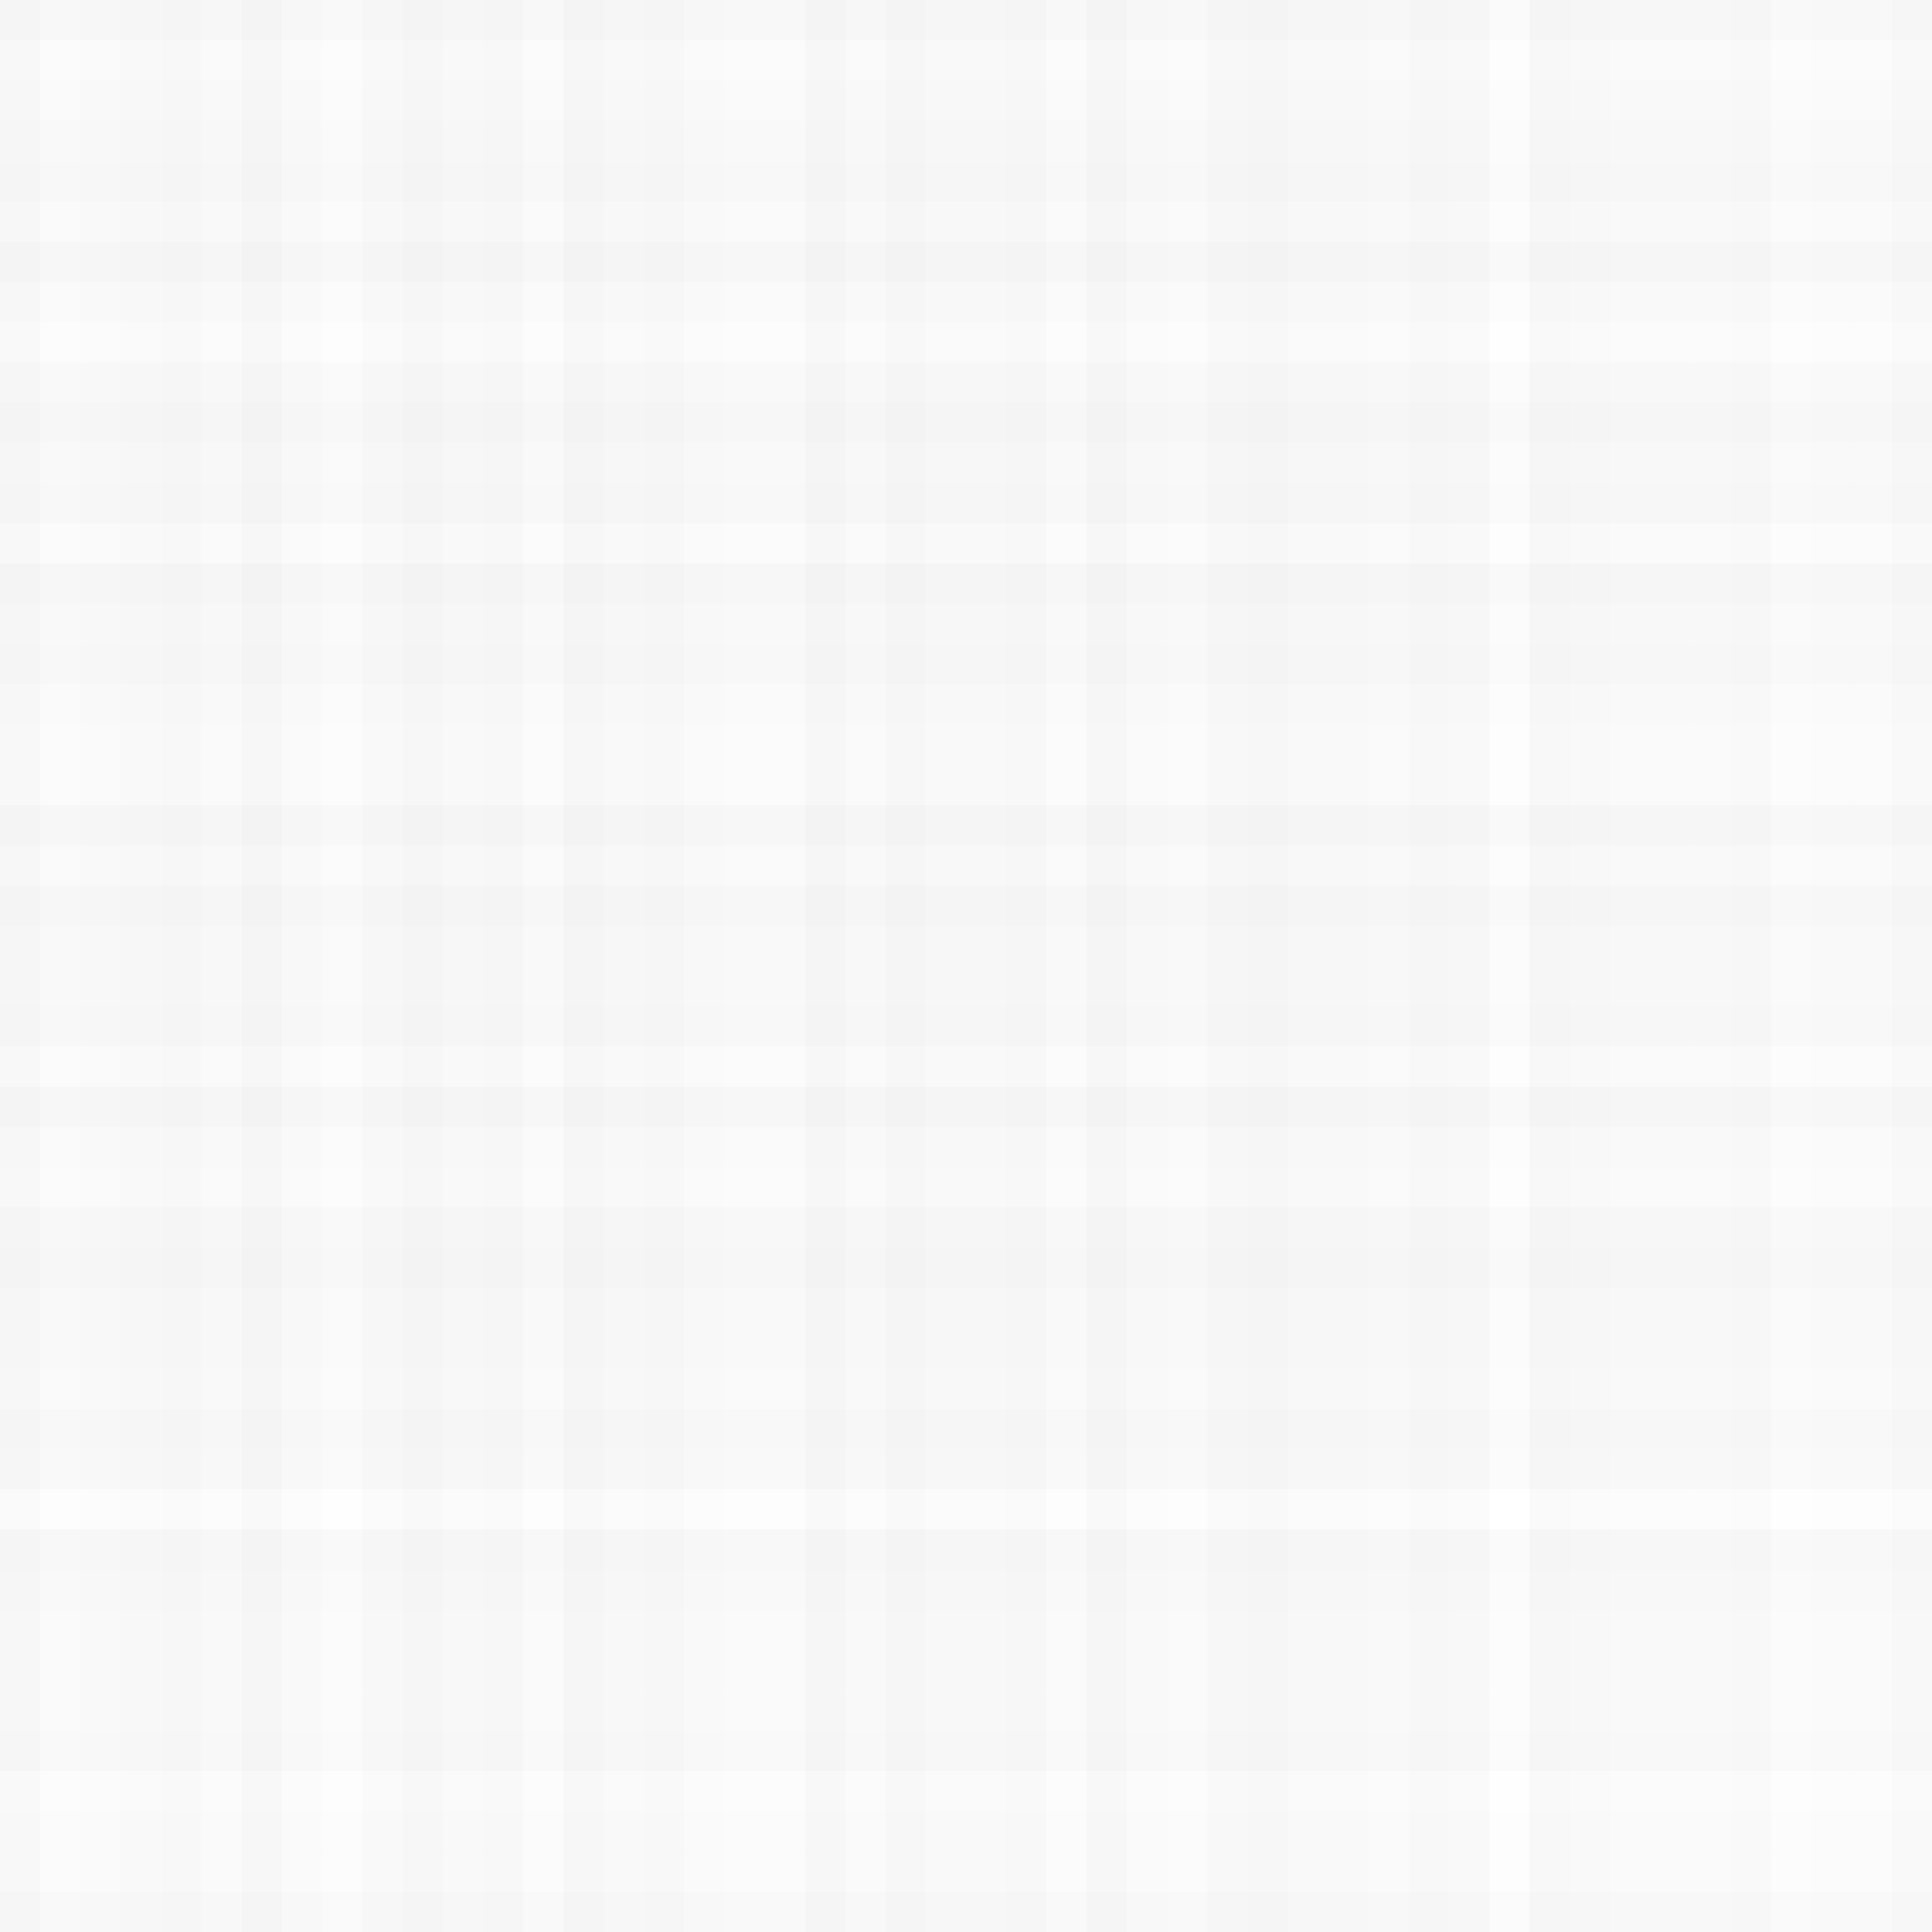 <?xml version="1.0" encoding="UTF-8" standalone="no"?>
<!-- Created with Inkscape (http://www.inkscape.org/) -->

<svg
   xmlns:dc="http://purl.org/dc/elements/1.1/"
   xmlns:cc="http://creativecommons.org/ns#"
   xmlns:rdf="http://www.w3.org/1999/02/22-rdf-syntax-ns#"
   xmlns:svg="http://www.w3.org/2000/svg"
   xmlns="http://www.w3.org/2000/svg"
   xmlns:sodipodi="http://sodipodi.sourceforge.net/DTD/sodipodi-0.dtd"
   xmlns:inkscape="http://www.inkscape.org/namespaces/inkscape"
   version="1.0"
   width="48"
   height="48"
   id="svg2383"
   inkscape:version="0.91 r13725"
   sodipodi:docname="steel02.svg">
  <sodipodi:namedview
     pagecolor="#ffffff"
     bordercolor="#666666"
     borderopacity="1"
     objecttolerance="10"
     gridtolerance="10"
     guidetolerance="10"
     inkscape:pageopacity="0"
     inkscape:pageshadow="2"
     inkscape:window-width="1120"
     inkscape:window-height="743"
     id="namedview54"
     showgrid="false"
     inkscape:zoom="4.9166667"
     inkscape:cx="-7.5254236"
     inkscape:cy="24"
     inkscape:window-x="0"
     inkscape:window-y="0"
     inkscape:window-maximized="0"
     inkscape:current-layer="svg2383" />
  <defs
     id="defs2385" />
  <g
     id="g4332"
     style="opacity:0.05"
     transform="matrix(0,1,-1,0,48,0)">
    <path
       d="M 0,1 0,2 48,2 48,1 0,1 Z"
       id="path4334"
       style="opacity:1;fill:#737373;fill-opacity:0.295;fill-rule:evenodd;stroke:none;stroke-width:1px;stroke-linecap:butt;stroke-linejoin:miter;stroke-opacity:1"
       inkscape:connector-curvature="0" />
    <path
       d="M 0,2 0,3 48,3 48,2 0,2 Z"
       id="path4336"
       style="opacity:1;fill:#000000;fill-opacity:0.205;fill-rule:evenodd;stroke:none;stroke-width:1px;stroke-linecap:butt;stroke-linejoin:miter;stroke-opacity:1"
       inkscape:connector-curvature="0" />
    <path
       d="M 0,3 0,4 48,4 48,3 0,3 Z"
       id="path4338"
       style="opacity:1;fill:#a0a0a0;fill-opacity:0.15;fill-rule:evenodd;stroke:none;stroke-width:1px;stroke-linecap:butt;stroke-linejoin:miter;stroke-opacity:1"
       inkscape:connector-curvature="0" />
    <path
       d="M 0,4 0,5 48,5 48,4 0,4 Z"
       id="path4340"
       style="opacity:1;fill:#000000;fill-opacity:0.359;fill-rule:evenodd;stroke:none;stroke-width:1px;stroke-linecap:butt;stroke-linejoin:miter;stroke-opacity:1"
       inkscape:connector-curvature="0" />
    <path
       d="M 0,5 0,6 48,6 48,5 0,5 Z"
       id="path4342"
       style="opacity:1;fill:#585858;fill-opacity:0.295;fill-rule:evenodd;stroke:none;stroke-width:1px;stroke-linecap:butt;stroke-linejoin:miter;stroke-opacity:1"
       inkscape:connector-curvature="0" />
    <path
       d="M 0,6 0,7 48,7 48,6 0,6 Z"
       id="path4344"
       style="opacity:1;fill:#3e3e3e;fill-opacity:0.295;fill-rule:evenodd;stroke:none;stroke-width:1px;stroke-linecap:butt;stroke-linejoin:miter;stroke-opacity:1"
       inkscape:connector-curvature="0" />
    <path
       d="M 0,7 0,8 48,8 48,7 0,7 Z"
       id="path4346"
       style="opacity:1;fill:#000000;fill-opacity:0.241;fill-rule:evenodd;stroke:none;stroke-width:1px;stroke-linecap:butt;stroke-linejoin:miter;stroke-opacity:1"
       inkscape:connector-curvature="0" />
    <path
       d="M 0,8 0,9 48,9 48,8 0,8 Z"
       id="path4348"
       style="opacity:1;fill:#2c2c2c;fill-opacity:0.418;fill-rule:evenodd;stroke:none;stroke-width:1px;stroke-linecap:butt;stroke-linejoin:miter;stroke-opacity:1"
       inkscape:connector-curvature="0" />
    <path
       d="M 0,9 0,10 48,10 48,9 0,9 Z"
       id="path4350"
       style="opacity:1;fill:#000000;fill-opacity:0.445;fill-rule:evenodd;stroke:none;stroke-width:1px;stroke-linecap:butt;stroke-linejoin:miter;stroke-opacity:1"
       inkscape:connector-curvature="0" />
    <path
       d="m 0,10 0,1 48,0 0,-1 -48,0 z"
       id="path4352"
       style="opacity:1;fill:#919191;fill-opacity:0.095;fill-rule:evenodd;stroke:none;stroke-width:1px;stroke-linecap:butt;stroke-linejoin:miter;stroke-opacity:1"
       inkscape:connector-curvature="0" />
    <path
       d="m 0,11 0,1 48,0 0,-1 -48,0 z"
       id="path4354"
       style="opacity:1;fill:#000000;fill-opacity:0.295;fill-rule:evenodd;stroke:none;stroke-width:1px;stroke-linecap:butt;stroke-linejoin:miter;stroke-opacity:1"
       inkscape:connector-curvature="0" />
    <path
       d="m 0,12 0,1 48,0 0,-1 -48,0 z"
       id="path4356"
       style="opacity:1;fill:#181818;fill-opacity:0.455;fill-rule:evenodd;stroke:none;stroke-width:1px;stroke-linecap:butt;stroke-linejoin:miter;stroke-opacity:1"
       inkscape:connector-curvature="0" />
    <path
       d="m 0,13 0,1 48,0 0,-1 -48,0 z"
       id="path4358"
       style="opacity:1;fill:#626262;fill-opacity:0.295;fill-rule:evenodd;stroke:none;stroke-width:1px;stroke-linecap:butt;stroke-linejoin:miter;stroke-opacity:1"
       inkscape:connector-curvature="0" />
    <path
       d="m 0,14 0,1 48,0 0,-1 -48,0 z"
       id="path4360"
       style="opacity:1;fill:#000000;fill-opacity:0.295;fill-rule:evenodd;stroke:none;stroke-width:1px;stroke-linecap:butt;stroke-linejoin:miter;stroke-opacity:1"
       inkscape:connector-curvature="0" />
    <path
       d="m 0,15 0,1 48,0 0,-1 -48,0 z"
       id="path4362"
       style="opacity:1;fill:#090909;fill-opacity:0.368;fill-rule:evenodd;stroke:none;stroke-width:1px;stroke-linecap:butt;stroke-linejoin:miter;stroke-opacity:1"
       inkscape:connector-curvature="0" />
    <path
       d="m 0,16 0,1 48,0 0,-1 -48,0 z"
       id="path4364"
       style="opacity:1;fill:#000000;fill-opacity:0.536;fill-rule:evenodd;stroke:none;stroke-width:1px;stroke-linecap:butt;stroke-linejoin:miter;stroke-opacity:1"
       inkscape:connector-curvature="0" />
    <path
       d="m 0,17 0,1 48,0 0,-1 -48,0 z"
       id="path4366"
       style="opacity:1;fill:#000000;fill-opacity:0.432;fill-rule:evenodd;stroke:none;stroke-width:1px;stroke-linecap:butt;stroke-linejoin:miter;stroke-opacity:1"
       inkscape:connector-curvature="0" />
    <path
       d="m 0,18 0,1 48,0 0,-1 -48,0 z"
       id="path4368"
       style="opacity:1;fill:#424242;fill-opacity:0.25;fill-rule:evenodd;stroke:none;stroke-width:1px;stroke-linecap:butt;stroke-linejoin:miter;stroke-opacity:1"
       inkscape:connector-curvature="0" />
    <path
       d="m 0,19 0,1 48,0 0,-1 -48,0 z"
       id="path4370"
       style="opacity:1;fill:#2b2b2b;fill-opacity:0.245;fill-rule:evenodd;stroke:none;stroke-width:1px;stroke-linecap:butt;stroke-linejoin:miter;stroke-opacity:1"
       inkscape:connector-curvature="0" />
    <path
       d="m 0,20 0,1 48,0 0,-1 -48,0 z"
       id="path4372"
       style="opacity:1;fill:#000000;fill-opacity:0.459;fill-rule:evenodd;stroke:none;stroke-width:1px;stroke-linecap:butt;stroke-linejoin:miter;stroke-opacity:1"
       inkscape:connector-curvature="0" />
    <path
       d="m 0,21 0,1 48,0 0,-1 -48,0 z"
       id="path4374"
       style="opacity:1;fill:#666666;fill-opacity:0.277;fill-rule:evenodd;stroke:none;stroke-width:1px;stroke-linecap:butt;stroke-linejoin:miter;stroke-opacity:1"
       inkscape:connector-curvature="0" />
    <path
       d="m 0,22 0,1 48,0 0,-1 -48,0 z"
       id="path4376"
       style="opacity:1;fill:#000000;fill-opacity:0.414;fill-rule:evenodd;stroke:none;stroke-width:1px;stroke-linecap:butt;stroke-linejoin:miter;stroke-opacity:1"
       inkscape:connector-curvature="0" />
    <path
       d="m 0,23 0,1 48,0 0,-1 -48,0 z"
       id="path4378"
       style="opacity:1;fill:#000000;fill-opacity:0.368;fill-rule:evenodd;stroke:none;stroke-width:1px;stroke-linecap:butt;stroke-linejoin:miter;stroke-opacity:1"
       inkscape:connector-curvature="0" />
    <path
       d="m 0,24 0,1 48,0 0,-1 -48,0 z"
       id="path4380"
       style="opacity:1;fill:#000000;fill-opacity:0.295;fill-rule:evenodd;stroke:none;stroke-width:1px;stroke-linecap:butt;stroke-linejoin:miter;stroke-opacity:1"
       inkscape:connector-curvature="0" />
    <path
       d="m 0,25 0,1 48,0 0,-1 -48,0 z"
       id="path4382"
       style="opacity:1;fill:#000000;fill-opacity:0.482;fill-rule:evenodd;stroke:none;stroke-width:1px;stroke-linecap:butt;stroke-linejoin:miter;stroke-opacity:1"
       inkscape:connector-curvature="0" />
    <path
       d="m 0,26 0,1 48,0 0,-1 -48,0 z"
       id="path4384"
       style="opacity:1;fill:#505050;fill-opacity:0.295;fill-rule:evenodd;stroke:none;stroke-width:1px;stroke-linecap:butt;stroke-linejoin:miter;stroke-opacity:1"
       inkscape:connector-curvature="0" />
    <path
       d="m 0,27 0,1 48,0 0,-1 -48,0 z"
       id="path4386"
       style="opacity:1;fill:#0c0c0c;fill-opacity:0.477;fill-rule:evenodd;stroke:none;stroke-width:1px;stroke-linecap:butt;stroke-linejoin:miter;stroke-opacity:1"
       inkscape:connector-curvature="0" />
    <path
       d="m 0,28 0,1 48,0 0,-1 -48,0 z"
       id="path4388"
       style="opacity:1;fill:#000000;fill-opacity:0.173;fill-rule:evenodd;stroke:none;stroke-width:1px;stroke-linecap:butt;stroke-linejoin:miter;stroke-opacity:1"
       inkscape:connector-curvature="0" />
    <path
       d="m 0,29 0,1 48,0 0,-1 -48,0 z"
       id="path4390"
       style="opacity:1;fill:#424242;fill-opacity:0.286;fill-rule:evenodd;stroke:none;stroke-width:1px;stroke-linecap:butt;stroke-linejoin:miter;stroke-opacity:1"
       inkscape:connector-curvature="0" />
    <path
       d="m 0,30 0,1 48,0 0,-1 -48,0 z"
       id="path4392"
       style="opacity:1;fill:#2d2d2d;fill-opacity:0.236;fill-rule:evenodd;stroke:none;stroke-width:1px;stroke-linecap:butt;stroke-linejoin:miter;stroke-opacity:1"
       inkscape:connector-curvature="0" />
    <path
       d="m 0,31 0,1 48,0 0,-1 -48,0 z"
       id="path4394"
       style="opacity:1;fill:#000000;fill-opacity:0.423;fill-rule:evenodd;stroke:none;stroke-width:1px;stroke-linecap:butt;stroke-linejoin:miter;stroke-opacity:1"
       inkscape:connector-curvature="0" />
    <path
       d="m 0,32 0,1 48,0 0,-1 -48,0 z"
       id="path4396"
       style="opacity:1;fill:#000000;fill-opacity:0.295;fill-rule:evenodd;stroke:none;stroke-width:1px;stroke-linecap:butt;stroke-linejoin:miter;stroke-opacity:1"
       inkscape:connector-curvature="0" />
    <path
       d="m 0,33 0,1 48,0 0,-1 -48,0 z"
       id="path4398"
       style="opacity:1;fill:#141414;fill-opacity:0.459;fill-rule:evenodd;stroke:none;stroke-width:1px;stroke-linecap:butt;stroke-linejoin:miter;stroke-opacity:1"
       inkscape:connector-curvature="0" />
    <path
       d="m 0,34 0,1 48,0 0,-1 -48,0 z"
       id="path4400"
       style="opacity:1;fill:#000000;fill-opacity:0.141;fill-rule:evenodd;stroke:none;stroke-width:1px;stroke-linecap:butt;stroke-linejoin:miter;stroke-opacity:1"
       inkscape:connector-curvature="0" />
    <path
       d="m 0,35 0,1 48,0 0,-1 -48,0 z"
       id="path4402"
       style="opacity:1;fill:#121212;fill-opacity:0.377;fill-rule:evenodd;stroke:none;stroke-width:1px;stroke-linecap:butt;stroke-linejoin:miter;stroke-opacity:1"
       inkscape:connector-curvature="0" />
    <path
       d="m 0,36 0,1 48,0 0,-1 -48,0 z"
       id="path4404"
       style="opacity:1;fill:#000000;fill-opacity:0.295;fill-rule:evenodd;stroke:none;stroke-width:1px;stroke-linecap:butt;stroke-linejoin:miter;stroke-opacity:1"
       inkscape:connector-curvature="0" />
    <path
       d="m 0,37 0,1 48,0 0,-1 -48,0 z"
       id="path4406"
       style="opacity:1;fill:#000000;fill-opacity:0.468;fill-rule:evenodd;stroke:none;stroke-width:1px;stroke-linecap:butt;stroke-linejoin:miter;stroke-opacity:1"
       inkscape:connector-curvature="0" />
    <path
       d="m 0,38 0,1 48,0 0,-1 -48,0 z"
       id="path4408"
       style="opacity:1;fill:#000000;fill-opacity:0.355;fill-rule:evenodd;stroke:none;stroke-width:1px;stroke-linecap:butt;stroke-linejoin:miter;stroke-opacity:1"
       inkscape:connector-curvature="0" />
    <path
       d="m 0,39 0,1 48,0 0,-1 -48,0 z"
       id="path4410"
       style="opacity:1;fill:#9e9e9e;fill-opacity:0.155;fill-rule:evenodd;stroke:none;stroke-width:1px;stroke-linecap:butt;stroke-linejoin:miter;stroke-opacity:1"
       inkscape:connector-curvature="0" />
    <path
       d="m 0,40 0,1 48,0 0,-1 -48,0 z"
       id="path4412"
       style="opacity:1;fill:#252525;fill-opacity:0.268;fill-rule:evenodd;stroke:none;stroke-width:1px;stroke-linecap:butt;stroke-linejoin:miter;stroke-opacity:1"
       inkscape:connector-curvature="0" />
    <path
       d="m 0,41 0,1 48,0 0,-1 -48,0 z"
       id="path4414"
       style="opacity:1;fill:#000000;fill-opacity:0.495;fill-rule:evenodd;stroke:none;stroke-width:1px;stroke-linecap:butt;stroke-linejoin:miter;stroke-opacity:1"
       inkscape:connector-curvature="0" />
    <path
       d="m 0,42 0,1 48,0 0,-1 -48,0 z"
       id="path4416"
       style="opacity:1;fill:#000000;fill-opacity:0.232;fill-rule:evenodd;stroke:none;stroke-width:1px;stroke-linecap:butt;stroke-linejoin:miter;stroke-opacity:1"
       inkscape:connector-curvature="0" />
    <path
       d="m 0,43 0,1 48,0 0,-1 -48,0 z"
       id="path4418"
       style="opacity:1;fill:#000000;fill-opacity:0.418;fill-rule:evenodd;stroke:none;stroke-width:1px;stroke-linecap:butt;stroke-linejoin:miter;stroke-opacity:1"
       inkscape:connector-curvature="0" />
    <path
       d="m 0,44 0,1 48,0 0,-1 -48,0 z"
       id="path4420"
       style="opacity:1;fill:#000000;fill-opacity:0.295;fill-rule:evenodd;stroke:none;stroke-width:1px;stroke-linecap:butt;stroke-linejoin:miter;stroke-opacity:1"
       inkscape:connector-curvature="0" />
    <path
       d="m 0,45 0,1 48,0 0,-1 -48,0 z"
       id="path4422"
       style="opacity:1;fill:#606060;fill-opacity:0.295;fill-rule:evenodd;stroke:none;stroke-width:1px;stroke-linecap:butt;stroke-linejoin:miter;stroke-opacity:1"
       inkscape:connector-curvature="0" />
    <path
       d="m 0,46 0,1 48,0 0,-1 -48,0 z"
       id="path4424"
       style="opacity:1;fill:#000000;fill-opacity:0.136;fill-rule:evenodd;stroke:none;stroke-width:1px;stroke-linecap:butt;stroke-linejoin:miter;stroke-opacity:1"
       inkscape:connector-curvature="0" />
    <path
       d="m 0,47 0,1 48,0 0,-1 -48,0 z"
       id="path4426"
       style="opacity:1;fill:#000000;fill-opacity:0.391;fill-rule:evenodd;stroke:none;stroke-width:1px;stroke-linecap:butt;stroke-linejoin:miter;stroke-opacity:1"
       inkscape:connector-curvature="0" />
    <path
       d="M 0,0 0,1 48,1 48,0 0,0 Z"
       id="path4428"
       style="opacity:1;fill:#000000;fill-opacity:0.295;fill-rule:evenodd;stroke:none;stroke-width:1px;stroke-linecap:butt;stroke-linejoin:miter;stroke-opacity:1"
       inkscape:connector-curvature="0" />
  </g>
  <g
     style="opacity:0.05"
     id="g4156"
     transform="matrix(1,0,0,-1,0,48)">
    <path
       inkscape:connector-curvature="0"
       style="opacity:1;fill:#737373;fill-opacity:0.295;fill-rule:evenodd;stroke:none;stroke-width:1px;stroke-linecap:butt;stroke-linejoin:miter;stroke-opacity:1"
       id="use3749"
       d="M 0,1 0,2 48,2 48,1 0,1 Z" />
    <path
       inkscape:connector-curvature="0"
       style="opacity:1;fill:#000000;fill-opacity:0.205;fill-rule:evenodd;stroke:none;stroke-width:1px;stroke-linecap:butt;stroke-linejoin:miter;stroke-opacity:1"
       id="use3751"
       d="M 0,2 0,3 48,3 48,2 0,2 Z" />
    <path
       inkscape:connector-curvature="0"
       style="opacity:1;fill:#a0a0a0;fill-opacity:0.15;fill-rule:evenodd;stroke:none;stroke-width:1px;stroke-linecap:butt;stroke-linejoin:miter;stroke-opacity:1"
       id="use3753"
       d="M 0,3 0,4 48,4 48,3 0,3 Z" />
    <path
       inkscape:connector-curvature="0"
       style="opacity:1;fill:#000000;fill-opacity:0.359;fill-rule:evenodd;stroke:none;stroke-width:1px;stroke-linecap:butt;stroke-linejoin:miter;stroke-opacity:1"
       id="use3755"
       d="M 0,4 0,5 48,5 48,4 0,4 Z" />
    <path
       inkscape:connector-curvature="0"
       style="opacity:1;fill:#585858;fill-opacity:0.295;fill-rule:evenodd;stroke:none;stroke-width:1px;stroke-linecap:butt;stroke-linejoin:miter;stroke-opacity:1"
       id="use3757"
       d="M 0,5 0,6 48,6 48,5 0,5 Z" />
    <path
       inkscape:connector-curvature="0"
       style="opacity:1;fill:#3e3e3e;fill-opacity:0.295;fill-rule:evenodd;stroke:none;stroke-width:1px;stroke-linecap:butt;stroke-linejoin:miter;stroke-opacity:1"
       id="use3759"
       d="M 0,6 0,7 48,7 48,6 0,6 Z" />
    <path
       inkscape:connector-curvature="0"
       style="opacity:1;fill:#000000;fill-opacity:0.241;fill-rule:evenodd;stroke:none;stroke-width:1px;stroke-linecap:butt;stroke-linejoin:miter;stroke-opacity:1"
       id="use3761"
       d="M 0,7 0,8 48,8 48,7 0,7 Z" />
    <path
       inkscape:connector-curvature="0"
       style="opacity:1;fill:#2c2c2c;fill-opacity:0.418;fill-rule:evenodd;stroke:none;stroke-width:1px;stroke-linecap:butt;stroke-linejoin:miter;stroke-opacity:1"
       id="use3763"
       d="M 0,8 0,9 48,9 48,8 0,8 Z" />
    <path
       inkscape:connector-curvature="0"
       style="opacity:1;fill:#000000;fill-opacity:0.445;fill-rule:evenodd;stroke:none;stroke-width:1px;stroke-linecap:butt;stroke-linejoin:miter;stroke-opacity:1"
       id="use3765"
       d="M 0,9 0,10 48,10 48,9 0,9 Z" />
    <path
       inkscape:connector-curvature="0"
       style="opacity:1;fill:#919191;fill-opacity:0.095;fill-rule:evenodd;stroke:none;stroke-width:1px;stroke-linecap:butt;stroke-linejoin:miter;stroke-opacity:1"
       id="use3767"
       d="m 0,10 0,1 48,0 0,-1 -48,0 z" />
    <path
       inkscape:connector-curvature="0"
       style="opacity:1;fill:#000000;fill-opacity:0.295;fill-rule:evenodd;stroke:none;stroke-width:1px;stroke-linecap:butt;stroke-linejoin:miter;stroke-opacity:1"
       id="use3769"
       d="m 0,11 0,1 48,0 0,-1 -48,0 z" />
    <path
       inkscape:connector-curvature="0"
       style="opacity:1;fill:#181818;fill-opacity:0.455;fill-rule:evenodd;stroke:none;stroke-width:1px;stroke-linecap:butt;stroke-linejoin:miter;stroke-opacity:1"
       id="use3771"
       d="m 0,12 0,1 48,0 0,-1 -48,0 z" />
    <path
       inkscape:connector-curvature="0"
       style="opacity:1;fill:#626262;fill-opacity:0.295;fill-rule:evenodd;stroke:none;stroke-width:1px;stroke-linecap:butt;stroke-linejoin:miter;stroke-opacity:1"
       id="use3773"
       d="m 0,13 0,1 48,0 0,-1 -48,0 z" />
    <path
       inkscape:connector-curvature="0"
       style="opacity:1;fill:#000000;fill-opacity:0.295;fill-rule:evenodd;stroke:none;stroke-width:1px;stroke-linecap:butt;stroke-linejoin:miter;stroke-opacity:1"
       id="use3775"
       d="m 0,14 0,1 48,0 0,-1 -48,0 z" />
    <path
       inkscape:connector-curvature="0"
       style="opacity:1;fill:#090909;fill-opacity:0.368;fill-rule:evenodd;stroke:none;stroke-width:1px;stroke-linecap:butt;stroke-linejoin:miter;stroke-opacity:1"
       id="use3777"
       d="m 0,15 0,1 48,0 0,-1 -48,0 z" />
    <path
       inkscape:connector-curvature="0"
       style="opacity:1;fill:#000000;fill-opacity:0.536;fill-rule:evenodd;stroke:none;stroke-width:1px;stroke-linecap:butt;stroke-linejoin:miter;stroke-opacity:1"
       id="use3779"
       d="m 0,16 0,1 48,0 0,-1 -48,0 z" />
    <path
       inkscape:connector-curvature="0"
       style="opacity:1;fill:#000000;fill-opacity:0.432;fill-rule:evenodd;stroke:none;stroke-width:1px;stroke-linecap:butt;stroke-linejoin:miter;stroke-opacity:1"
       id="use3781"
       d="m 0,17 0,1 48,0 0,-1 -48,0 z" />
    <path
       inkscape:connector-curvature="0"
       style="opacity:1;fill:#424242;fill-opacity:0.25;fill-rule:evenodd;stroke:none;stroke-width:1px;stroke-linecap:butt;stroke-linejoin:miter;stroke-opacity:1"
       id="use3783"
       d="m 0,18 0,1 48,0 0,-1 -48,0 z" />
    <path
       inkscape:connector-curvature="0"
       style="opacity:1;fill:#2b2b2b;fill-opacity:0.245;fill-rule:evenodd;stroke:none;stroke-width:1px;stroke-linecap:butt;stroke-linejoin:miter;stroke-opacity:1"
       id="use3785"
       d="m 0,19 0,1 48,0 0,-1 -48,0 z" />
    <path
       inkscape:connector-curvature="0"
       style="opacity:1;fill:#000000;fill-opacity:0.459;fill-rule:evenodd;stroke:none;stroke-width:1px;stroke-linecap:butt;stroke-linejoin:miter;stroke-opacity:1"
       id="use3787"
       d="m 0,20 0,1 48,0 0,-1 -48,0 z" />
    <path
       inkscape:connector-curvature="0"
       style="opacity:1;fill:#666666;fill-opacity:0.277;fill-rule:evenodd;stroke:none;stroke-width:1px;stroke-linecap:butt;stroke-linejoin:miter;stroke-opacity:1"
       id="use3789"
       d="m 0,21 0,1 48,0 0,-1 -48,0 z" />
    <path
       inkscape:connector-curvature="0"
       style="opacity:1;fill:#000000;fill-opacity:0.414;fill-rule:evenodd;stroke:none;stroke-width:1px;stroke-linecap:butt;stroke-linejoin:miter;stroke-opacity:1"
       id="use3791"
       d="m 0,22 0,1 48,0 0,-1 -48,0 z" />
    <path
       inkscape:connector-curvature="0"
       style="opacity:1;fill:#000000;fill-opacity:0.368;fill-rule:evenodd;stroke:none;stroke-width:1px;stroke-linecap:butt;stroke-linejoin:miter;stroke-opacity:1"
       id="use3793"
       d="m 0,23 0,1 48,0 0,-1 -48,0 z" />
    <path
       inkscape:connector-curvature="0"
       style="opacity:1;fill:#000000;fill-opacity:0.295;fill-rule:evenodd;stroke:none;stroke-width:1px;stroke-linecap:butt;stroke-linejoin:miter;stroke-opacity:1"
       id="use3795"
       d="m 0,24 0,1 48,0 0,-1 -48,0 z" />
    <path
       inkscape:connector-curvature="0"
       style="opacity:1;fill:#000000;fill-opacity:0.482;fill-rule:evenodd;stroke:none;stroke-width:1px;stroke-linecap:butt;stroke-linejoin:miter;stroke-opacity:1"
       id="use3797"
       d="m 0,25 0,1 48,0 0,-1 -48,0 z" />
    <path
       inkscape:connector-curvature="0"
       style="opacity:1;fill:#505050;fill-opacity:0.295;fill-rule:evenodd;stroke:none;stroke-width:1px;stroke-linecap:butt;stroke-linejoin:miter;stroke-opacity:1"
       id="use3799"
       d="m 0,26 0,1 48,0 0,-1 -48,0 z" />
    <path
       inkscape:connector-curvature="0"
       style="opacity:1;fill:#0c0c0c;fill-opacity:0.477;fill-rule:evenodd;stroke:none;stroke-width:1px;stroke-linecap:butt;stroke-linejoin:miter;stroke-opacity:1"
       id="use3801"
       d="m 0,27 0,1 48,0 0,-1 -48,0 z" />
    <path
       inkscape:connector-curvature="0"
       style="opacity:1;fill:#000000;fill-opacity:0.173;fill-rule:evenodd;stroke:none;stroke-width:1px;stroke-linecap:butt;stroke-linejoin:miter;stroke-opacity:1"
       id="use3803"
       d="m 0,28 0,1 48,0 0,-1 -48,0 z" />
    <path
       inkscape:connector-curvature="0"
       style="opacity:1;fill:#424242;fill-opacity:0.286;fill-rule:evenodd;stroke:none;stroke-width:1px;stroke-linecap:butt;stroke-linejoin:miter;stroke-opacity:1"
       id="use3805"
       d="m 0,29 0,1 48,0 0,-1 -48,0 z" />
    <path
       inkscape:connector-curvature="0"
       style="opacity:1;fill:#2d2d2d;fill-opacity:0.236;fill-rule:evenodd;stroke:none;stroke-width:1px;stroke-linecap:butt;stroke-linejoin:miter;stroke-opacity:1"
       id="use3807"
       d="m 0,30 0,1 48,0 0,-1 -48,0 z" />
    <path
       inkscape:connector-curvature="0"
       style="opacity:1;fill:#000000;fill-opacity:0.423;fill-rule:evenodd;stroke:none;stroke-width:1px;stroke-linecap:butt;stroke-linejoin:miter;stroke-opacity:1"
       id="use3809"
       d="m 0,31 0,1 48,0 0,-1 -48,0 z" />
    <path
       inkscape:connector-curvature="0"
       style="opacity:1;fill:#000000;fill-opacity:0.295;fill-rule:evenodd;stroke:none;stroke-width:1px;stroke-linecap:butt;stroke-linejoin:miter;stroke-opacity:1"
       id="use3811"
       d="m 0,32 0,1 48,0 0,-1 -48,0 z" />
    <path
       inkscape:connector-curvature="0"
       style="opacity:1;fill:#141414;fill-opacity:0.459;fill-rule:evenodd;stroke:none;stroke-width:1px;stroke-linecap:butt;stroke-linejoin:miter;stroke-opacity:1"
       id="use3813"
       d="m 0,33 0,1 48,0 0,-1 -48,0 z" />
    <path
       inkscape:connector-curvature="0"
       style="opacity:1;fill:#000000;fill-opacity:0.141;fill-rule:evenodd;stroke:none;stroke-width:1px;stroke-linecap:butt;stroke-linejoin:miter;stroke-opacity:1"
       id="use3815"
       d="m 0,34 0,1 48,0 0,-1 -48,0 z" />
    <path
       inkscape:connector-curvature="0"
       style="opacity:1;fill:#121212;fill-opacity:0.377;fill-rule:evenodd;stroke:none;stroke-width:1px;stroke-linecap:butt;stroke-linejoin:miter;stroke-opacity:1"
       id="use3817"
       d="m 0,35 0,1 48,0 0,-1 -48,0 z" />
    <path
       inkscape:connector-curvature="0"
       style="opacity:1;fill:#000000;fill-opacity:0.295;fill-rule:evenodd;stroke:none;stroke-width:1px;stroke-linecap:butt;stroke-linejoin:miter;stroke-opacity:1"
       id="use3819"
       d="m 0,36 0,1 48,0 0,-1 -48,0 z" />
    <path
       inkscape:connector-curvature="0"
       style="opacity:1;fill:#000000;fill-opacity:0.468;fill-rule:evenodd;stroke:none;stroke-width:1px;stroke-linecap:butt;stroke-linejoin:miter;stroke-opacity:1"
       id="use3821"
       d="m 0,37 0,1 48,0 0,-1 -48,0 z" />
    <path
       inkscape:connector-curvature="0"
       style="opacity:1;fill:#000000;fill-opacity:0.355;fill-rule:evenodd;stroke:none;stroke-width:1px;stroke-linecap:butt;stroke-linejoin:miter;stroke-opacity:1"
       id="use3823"
       d="m 0,38 0,1 48,0 0,-1 -48,0 z" />
    <path
       inkscape:connector-curvature="0"
       style="opacity:1;fill:#9e9e9e;fill-opacity:0.155;fill-rule:evenodd;stroke:none;stroke-width:1px;stroke-linecap:butt;stroke-linejoin:miter;stroke-opacity:1"
       id="use3825"
       d="m 0,39 0,1 48,0 0,-1 -48,0 z" />
    <path
       inkscape:connector-curvature="0"
       style="opacity:1;fill:#252525;fill-opacity:0.268;fill-rule:evenodd;stroke:none;stroke-width:1px;stroke-linecap:butt;stroke-linejoin:miter;stroke-opacity:1"
       id="use3827"
       d="m 0,40 0,1 48,0 0,-1 -48,0 z" />
    <path
       inkscape:connector-curvature="0"
       style="opacity:1;fill:#000000;fill-opacity:0.495;fill-rule:evenodd;stroke:none;stroke-width:1px;stroke-linecap:butt;stroke-linejoin:miter;stroke-opacity:1"
       id="use3829"
       d="m 0,41 0,1 48,0 0,-1 -48,0 z" />
    <path
       inkscape:connector-curvature="0"
       style="opacity:1;fill:#000000;fill-opacity:0.232;fill-rule:evenodd;stroke:none;stroke-width:1px;stroke-linecap:butt;stroke-linejoin:miter;stroke-opacity:1"
       id="use3831"
       d="m 0,42 0,1 48,0 0,-1 -48,0 z" />
    <path
       inkscape:connector-curvature="0"
       style="opacity:1;fill:#000000;fill-opacity:0.418;fill-rule:evenodd;stroke:none;stroke-width:1px;stroke-linecap:butt;stroke-linejoin:miter;stroke-opacity:1"
       id="use3833"
       d="m 0,43 0,1 48,0 0,-1 -48,0 z" />
    <path
       inkscape:connector-curvature="0"
       style="opacity:1;fill:#000000;fill-opacity:0.295;fill-rule:evenodd;stroke:none;stroke-width:1px;stroke-linecap:butt;stroke-linejoin:miter;stroke-opacity:1"
       id="use3835"
       d="m 0,44 0,1 48,0 0,-1 -48,0 z" />
    <path
       inkscape:connector-curvature="0"
       style="opacity:1;fill:#606060;fill-opacity:0.295;fill-rule:evenodd;stroke:none;stroke-width:1px;stroke-linecap:butt;stroke-linejoin:miter;stroke-opacity:1"
       id="use3837"
       d="m 0,45 0,1 48,0 0,-1 -48,0 z" />
    <path
       inkscape:connector-curvature="0"
       style="opacity:1;fill:#000000;fill-opacity:0.136;fill-rule:evenodd;stroke:none;stroke-width:1px;stroke-linecap:butt;stroke-linejoin:miter;stroke-opacity:1"
       id="use3839"
       d="m 0,46 0,1 48,0 0,-1 -48,0 z" />
    <path
       inkscape:connector-curvature="0"
       style="opacity:1;fill:#000000;fill-opacity:0.391;fill-rule:evenodd;stroke:none;stroke-width:1px;stroke-linecap:butt;stroke-linejoin:miter;stroke-opacity:1"
       id="use3841"
       d="m 0,47 0,1 48,0 0,-1 -48,0 z" />
    <path
       inkscape:connector-curvature="0"
       style="opacity:1;fill:#000000;fill-opacity:0.295;fill-rule:evenodd;stroke:none;stroke-width:1px;stroke-linecap:butt;stroke-linejoin:miter;stroke-opacity:1"
       id="path3165"
       d="M 0,0 0,1 48,1 48,0 0,0 Z" />
  </g>
</svg>
